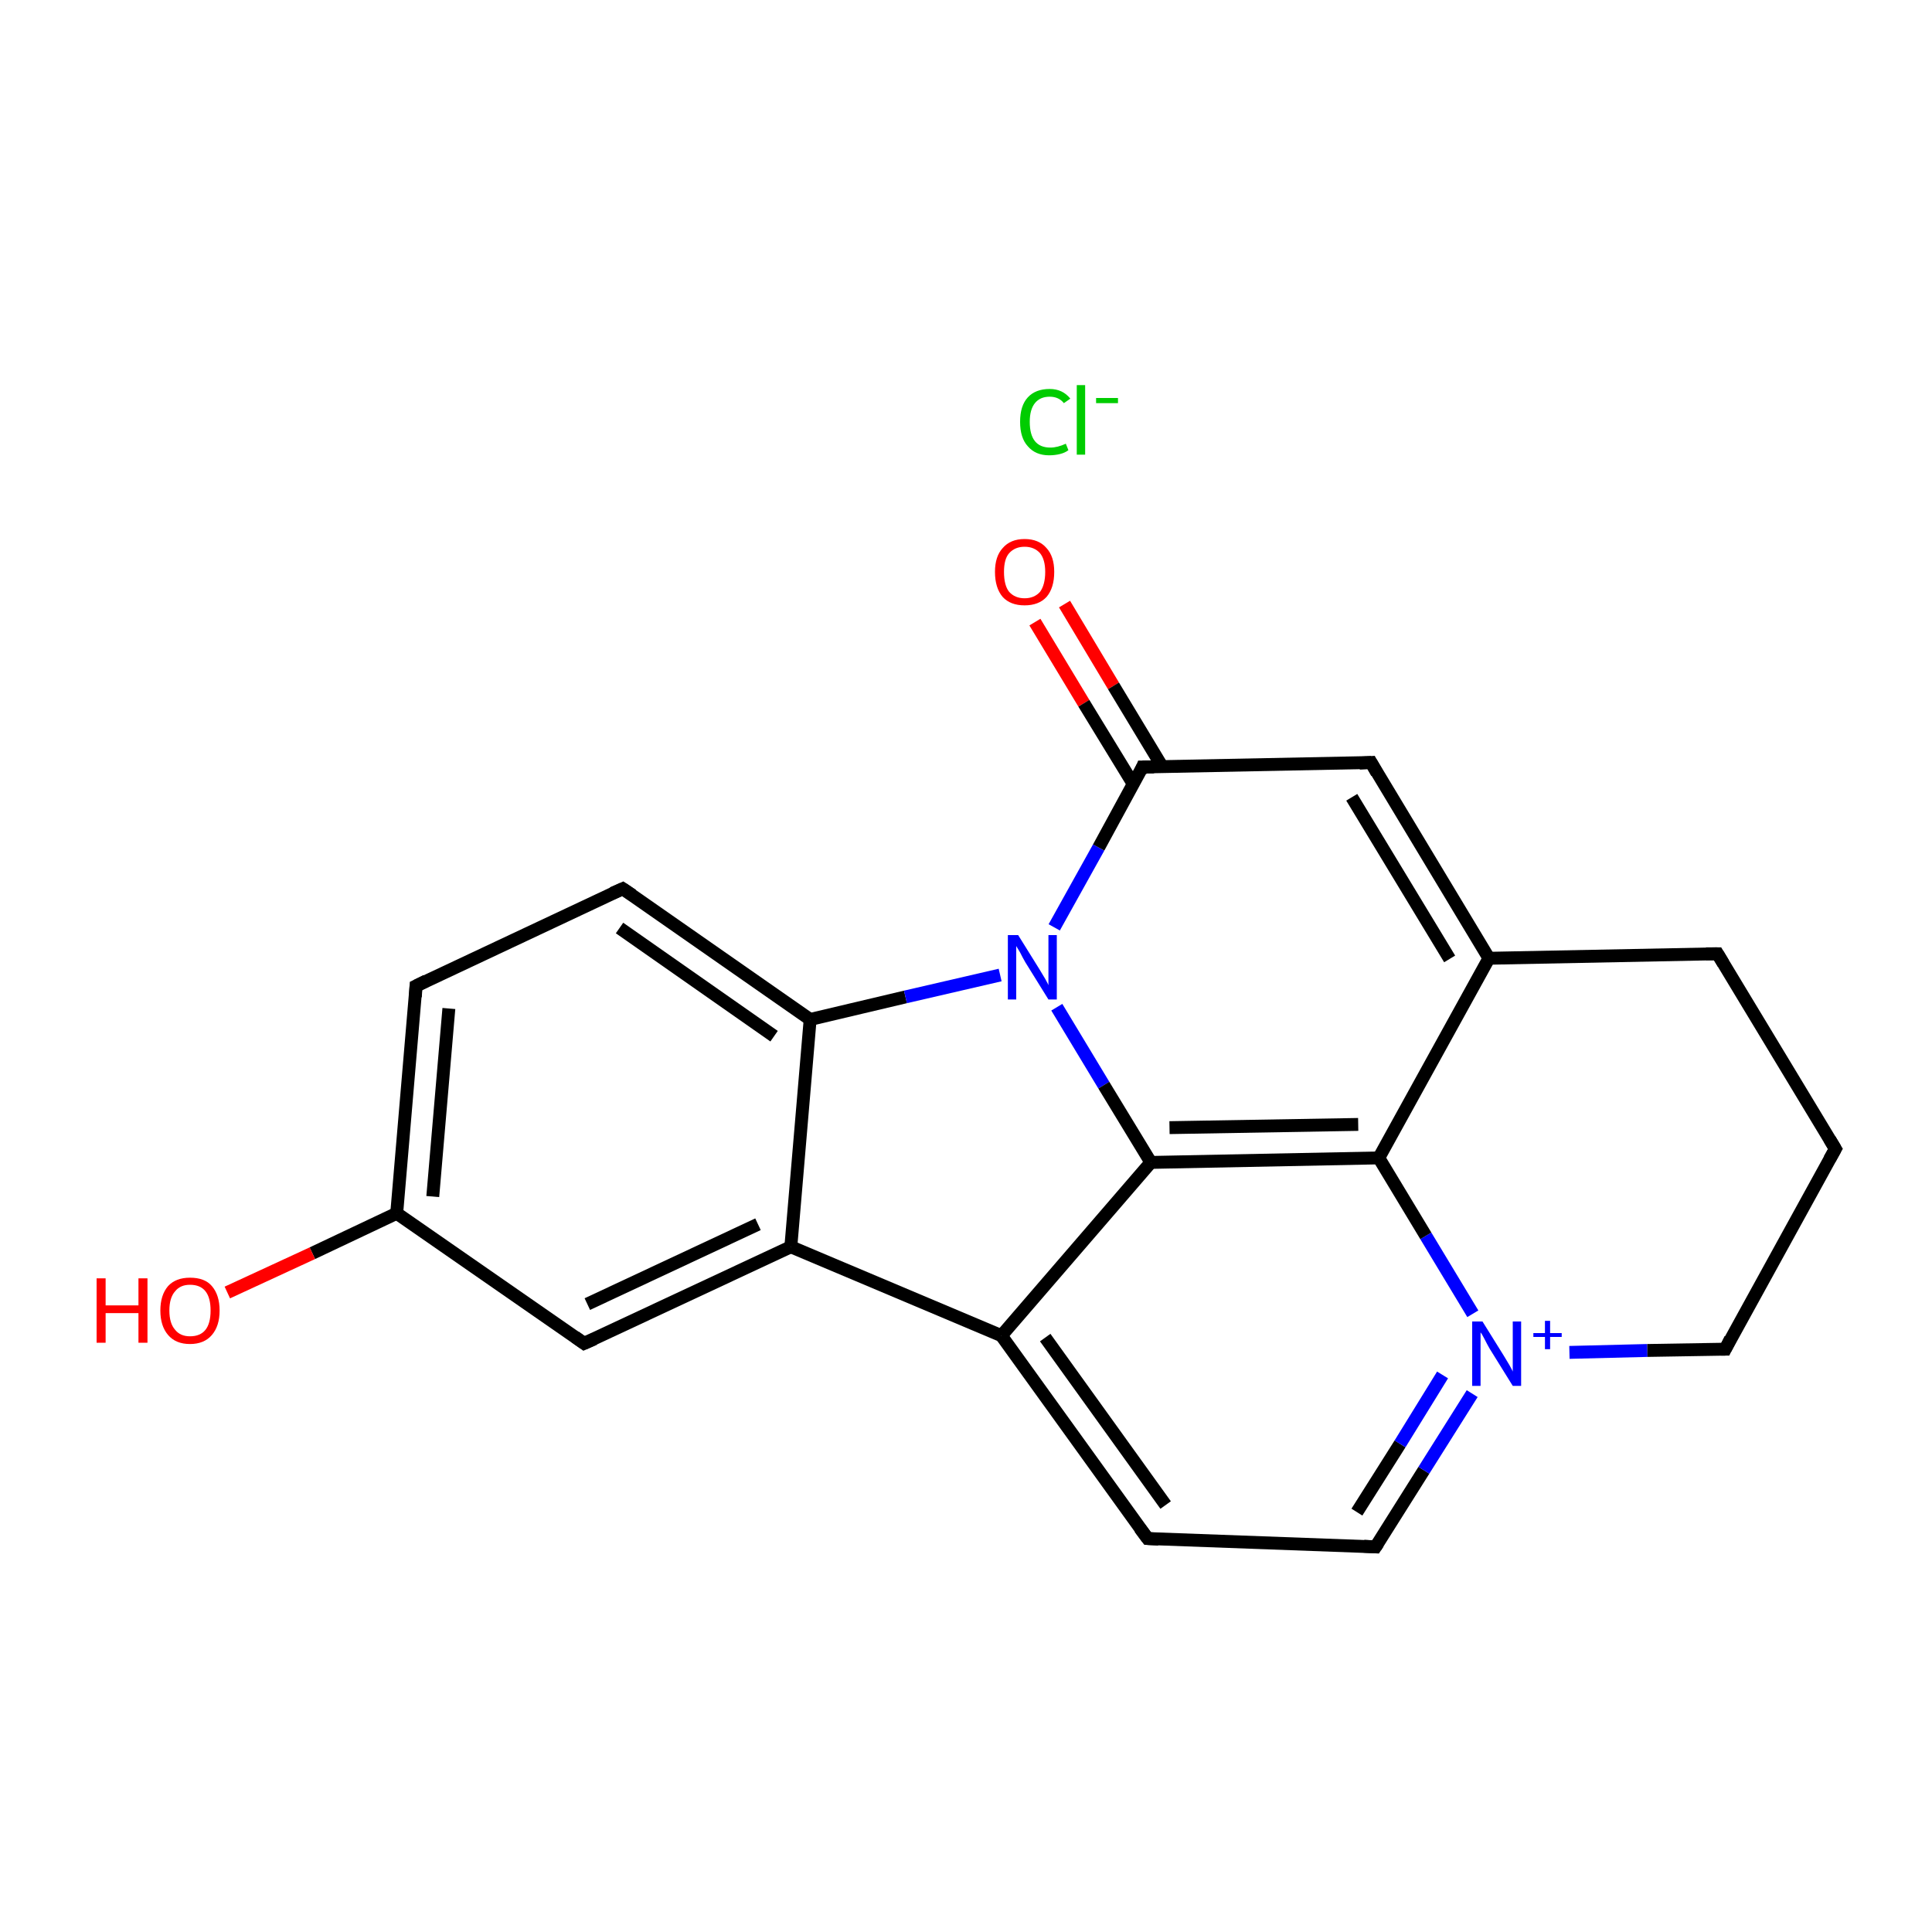 <?xml version='1.0' encoding='iso-8859-1'?>
<svg version='1.1' baseProfile='full'
              xmlns='http://www.w3.org/2000/svg'
                      xmlns:rdkit='http://www.rdkit.org/xml'
                      xmlns:xlink='http://www.w3.org/1999/xlink'
                  xml:space='preserve'
width='300px' height='300px' viewBox='0 0 300 300'>
<!-- END OF HEADER -->
<rect style='opacity:1.0;fill:#FFFFFF;stroke:none' width='300.0' height='300.0' x='0.0' y='0.0'> </rect>
<path class='bond-0 atom-0 atom-1' d='M 165.3,93.8 L 172.9,106.5' style='fill:none;fill-rule:evenodd;stroke:#FF0000;stroke-width:2.0px;stroke-linecap:butt;stroke-linejoin:miter;stroke-opacity:1' />
<path class='bond-0 atom-0 atom-1' d='M 172.9,106.5 L 180.5,119.1' style='fill:none;fill-rule:evenodd;stroke:#000000;stroke-width:2.0px;stroke-linecap:butt;stroke-linejoin:miter;stroke-opacity:1' />
<path class='bond-0 atom-0 atom-1' d='M 160.7,96.6 L 168.3,109.2' style='fill:none;fill-rule:evenodd;stroke:#FF0000;stroke-width:2.0px;stroke-linecap:butt;stroke-linejoin:miter;stroke-opacity:1' />
<path class='bond-0 atom-0 atom-1' d='M 168.3,109.2 L 176.0,121.8' style='fill:none;fill-rule:evenodd;stroke:#000000;stroke-width:2.0px;stroke-linecap:butt;stroke-linejoin:miter;stroke-opacity:1' />
<path class='bond-1 atom-1 atom-2' d='M 177.4,119.1 L 212.9,118.4' style='fill:none;fill-rule:evenodd;stroke:#000000;stroke-width:2.0px;stroke-linecap:butt;stroke-linejoin:miter;stroke-opacity:1' />
<path class='bond-2 atom-2 atom-3' d='M 212.9,118.4 L 231.2,148.8' style='fill:none;fill-rule:evenodd;stroke:#000000;stroke-width:2.0px;stroke-linecap:butt;stroke-linejoin:miter;stroke-opacity:1' />
<path class='bond-2 atom-2 atom-3' d='M 209.9,123.8 L 225.1,148.9' style='fill:none;fill-rule:evenodd;stroke:#000000;stroke-width:2.0px;stroke-linecap:butt;stroke-linejoin:miter;stroke-opacity:1' />
<path class='bond-3 atom-3 atom-4' d='M 231.2,148.8 L 214.1,179.8' style='fill:none;fill-rule:evenodd;stroke:#000000;stroke-width:2.0px;stroke-linecap:butt;stroke-linejoin:miter;stroke-opacity:1' />
<path class='bond-4 atom-4 atom-5' d='M 214.1,179.8 L 178.7,180.5' style='fill:none;fill-rule:evenodd;stroke:#000000;stroke-width:2.0px;stroke-linecap:butt;stroke-linejoin:miter;stroke-opacity:1' />
<path class='bond-4 atom-4 atom-5' d='M 210.9,174.6 L 181.6,175.1' style='fill:none;fill-rule:evenodd;stroke:#000000;stroke-width:2.0px;stroke-linecap:butt;stroke-linejoin:miter;stroke-opacity:1' />
<path class='bond-5 atom-5 atom-6' d='M 178.7,180.5 L 155.5,207.4' style='fill:none;fill-rule:evenodd;stroke:#000000;stroke-width:2.0px;stroke-linecap:butt;stroke-linejoin:miter;stroke-opacity:1' />
<path class='bond-6 atom-6 atom-7' d='M 155.5,207.4 L 178.2,238.9' style='fill:none;fill-rule:evenodd;stroke:#000000;stroke-width:2.0px;stroke-linecap:butt;stroke-linejoin:miter;stroke-opacity:1' />
<path class='bond-6 atom-6 atom-7' d='M 162.3,207.7 L 181.0,233.7' style='fill:none;fill-rule:evenodd;stroke:#000000;stroke-width:2.0px;stroke-linecap:butt;stroke-linejoin:miter;stroke-opacity:1' />
<path class='bond-7 atom-7 atom-8' d='M 178.2,238.9 L 213.6,240.2' style='fill:none;fill-rule:evenodd;stroke:#000000;stroke-width:2.0px;stroke-linecap:butt;stroke-linejoin:miter;stroke-opacity:1' />
<path class='bond-8 atom-8 atom-9' d='M 213.6,240.2 L 221.1,228.3' style='fill:none;fill-rule:evenodd;stroke:#000000;stroke-width:2.0px;stroke-linecap:butt;stroke-linejoin:miter;stroke-opacity:1' />
<path class='bond-8 atom-8 atom-9' d='M 221.1,228.3 L 228.6,216.4' style='fill:none;fill-rule:evenodd;stroke:#0000FF;stroke-width:2.0px;stroke-linecap:butt;stroke-linejoin:miter;stroke-opacity:1' />
<path class='bond-8 atom-8 atom-9' d='M 210.7,234.8 L 217.4,224.2' style='fill:none;fill-rule:evenodd;stroke:#000000;stroke-width:2.0px;stroke-linecap:butt;stroke-linejoin:miter;stroke-opacity:1' />
<path class='bond-8 atom-8 atom-9' d='M 217.4,224.2 L 224.0,213.5' style='fill:none;fill-rule:evenodd;stroke:#0000FF;stroke-width:2.0px;stroke-linecap:butt;stroke-linejoin:miter;stroke-opacity:1' />
<path class='bond-9 atom-9 atom-10' d='M 243.7,210.0 L 255.8,209.7' style='fill:none;fill-rule:evenodd;stroke:#0000FF;stroke-width:2.0px;stroke-linecap:butt;stroke-linejoin:miter;stroke-opacity:1' />
<path class='bond-9 atom-9 atom-10' d='M 255.8,209.7 L 267.9,209.5' style='fill:none;fill-rule:evenodd;stroke:#000000;stroke-width:2.0px;stroke-linecap:butt;stroke-linejoin:miter;stroke-opacity:1' />
<path class='bond-10 atom-10 atom-11' d='M 267.9,209.5 L 285.0,178.4' style='fill:none;fill-rule:evenodd;stroke:#000000;stroke-width:2.0px;stroke-linecap:butt;stroke-linejoin:miter;stroke-opacity:1' />
<path class='bond-11 atom-11 atom-12' d='M 285.0,178.4 L 266.7,148.1' style='fill:none;fill-rule:evenodd;stroke:#000000;stroke-width:2.0px;stroke-linecap:butt;stroke-linejoin:miter;stroke-opacity:1' />
<path class='bond-12 atom-6 atom-13' d='M 155.5,207.4 L 122.8,193.6' style='fill:none;fill-rule:evenodd;stroke:#000000;stroke-width:2.0px;stroke-linecap:butt;stroke-linejoin:miter;stroke-opacity:1' />
<path class='bond-13 atom-13 atom-14' d='M 122.8,193.6 L 90.7,208.6' style='fill:none;fill-rule:evenodd;stroke:#000000;stroke-width:2.0px;stroke-linecap:butt;stroke-linejoin:miter;stroke-opacity:1' />
<path class='bond-13 atom-13 atom-14' d='M 117.7,190.1 L 91.2,202.5' style='fill:none;fill-rule:evenodd;stroke:#000000;stroke-width:2.0px;stroke-linecap:butt;stroke-linejoin:miter;stroke-opacity:1' />
<path class='bond-14 atom-14 atom-15' d='M 90.7,208.6 L 61.6,188.4' style='fill:none;fill-rule:evenodd;stroke:#000000;stroke-width:2.0px;stroke-linecap:butt;stroke-linejoin:miter;stroke-opacity:1' />
<path class='bond-15 atom-15 atom-16' d='M 61.6,188.4 L 48.5,194.6' style='fill:none;fill-rule:evenodd;stroke:#000000;stroke-width:2.0px;stroke-linecap:butt;stroke-linejoin:miter;stroke-opacity:1' />
<path class='bond-15 atom-15 atom-16' d='M 48.5,194.6 L 35.3,200.7' style='fill:none;fill-rule:evenodd;stroke:#FF0000;stroke-width:2.0px;stroke-linecap:butt;stroke-linejoin:miter;stroke-opacity:1' />
<path class='bond-16 atom-15 atom-17' d='M 61.6,188.4 L 64.6,153.1' style='fill:none;fill-rule:evenodd;stroke:#000000;stroke-width:2.0px;stroke-linecap:butt;stroke-linejoin:miter;stroke-opacity:1' />
<path class='bond-16 atom-15 atom-17' d='M 67.2,185.8 L 69.7,156.6' style='fill:none;fill-rule:evenodd;stroke:#000000;stroke-width:2.0px;stroke-linecap:butt;stroke-linejoin:miter;stroke-opacity:1' />
<path class='bond-17 atom-17 atom-18' d='M 64.6,153.1 L 96.7,138.0' style='fill:none;fill-rule:evenodd;stroke:#000000;stroke-width:2.0px;stroke-linecap:butt;stroke-linejoin:miter;stroke-opacity:1' />
<path class='bond-18 atom-18 atom-19' d='M 96.7,138.0 L 125.8,158.3' style='fill:none;fill-rule:evenodd;stroke:#000000;stroke-width:2.0px;stroke-linecap:butt;stroke-linejoin:miter;stroke-opacity:1' />
<path class='bond-18 atom-18 atom-19' d='M 96.2,144.1 L 120.2,160.9' style='fill:none;fill-rule:evenodd;stroke:#000000;stroke-width:2.0px;stroke-linecap:butt;stroke-linejoin:miter;stroke-opacity:1' />
<path class='bond-19 atom-19 atom-20' d='M 125.8,158.3 L 140.6,154.8' style='fill:none;fill-rule:evenodd;stroke:#000000;stroke-width:2.0px;stroke-linecap:butt;stroke-linejoin:miter;stroke-opacity:1' />
<path class='bond-19 atom-19 atom-20' d='M 140.6,154.8 L 155.3,151.4' style='fill:none;fill-rule:evenodd;stroke:#0000FF;stroke-width:2.0px;stroke-linecap:butt;stroke-linejoin:miter;stroke-opacity:1' />
<path class='bond-20 atom-20 atom-1' d='M 163.7,144.0 L 170.6,131.6' style='fill:none;fill-rule:evenodd;stroke:#0000FF;stroke-width:2.0px;stroke-linecap:butt;stroke-linejoin:miter;stroke-opacity:1' />
<path class='bond-20 atom-20 atom-1' d='M 170.6,131.6 L 177.4,119.1' style='fill:none;fill-rule:evenodd;stroke:#000000;stroke-width:2.0px;stroke-linecap:butt;stroke-linejoin:miter;stroke-opacity:1' />
<path class='bond-21 atom-12 atom-3' d='M 266.7,148.1 L 231.2,148.8' style='fill:none;fill-rule:evenodd;stroke:#000000;stroke-width:2.0px;stroke-linecap:butt;stroke-linejoin:miter;stroke-opacity:1' />
<path class='bond-22 atom-19 atom-13' d='M 125.8,158.3 L 122.8,193.6' style='fill:none;fill-rule:evenodd;stroke:#000000;stroke-width:2.0px;stroke-linecap:butt;stroke-linejoin:miter;stroke-opacity:1' />
<path class='bond-23 atom-9 atom-4' d='M 228.7,204.0 L 221.4,191.9' style='fill:none;fill-rule:evenodd;stroke:#0000FF;stroke-width:2.0px;stroke-linecap:butt;stroke-linejoin:miter;stroke-opacity:1' />
<path class='bond-23 atom-9 atom-4' d='M 221.4,191.9 L 214.1,179.8' style='fill:none;fill-rule:evenodd;stroke:#000000;stroke-width:2.0px;stroke-linecap:butt;stroke-linejoin:miter;stroke-opacity:1' />
<path class='bond-24 atom-20 atom-5' d='M 164.1,156.4 L 171.4,168.5' style='fill:none;fill-rule:evenodd;stroke:#0000FF;stroke-width:2.0px;stroke-linecap:butt;stroke-linejoin:miter;stroke-opacity:1' />
<path class='bond-24 atom-20 atom-5' d='M 171.4,168.5 L 178.7,180.5' style='fill:none;fill-rule:evenodd;stroke:#000000;stroke-width:2.0px;stroke-linecap:butt;stroke-linejoin:miter;stroke-opacity:1' />
<path d='M 179.2,119.1 L 177.4,119.1 L 177.1,119.8' style='fill:none;stroke:#000000;stroke-width:2.0px;stroke-linecap:butt;stroke-linejoin:miter;stroke-miterlimit:10;stroke-opacity:1;' />
<path d='M 211.1,118.5 L 212.9,118.4 L 213.8,120.0' style='fill:none;stroke:#000000;stroke-width:2.0px;stroke-linecap:butt;stroke-linejoin:miter;stroke-miterlimit:10;stroke-opacity:1;' />
<path d='M 177.0,237.3 L 178.2,238.9 L 179.9,239.0' style='fill:none;stroke:#000000;stroke-width:2.0px;stroke-linecap:butt;stroke-linejoin:miter;stroke-miterlimit:10;stroke-opacity:1;' />
<path d='M 211.8,240.1 L 213.6,240.2 L 214.0,239.6' style='fill:none;stroke:#000000;stroke-width:2.0px;stroke-linecap:butt;stroke-linejoin:miter;stroke-miterlimit:10;stroke-opacity:1;' />
<path d='M 267.3,209.5 L 267.9,209.5 L 268.7,207.9' style='fill:none;stroke:#000000;stroke-width:2.0px;stroke-linecap:butt;stroke-linejoin:miter;stroke-miterlimit:10;stroke-opacity:1;' />
<path d='M 284.1,180.0 L 285.0,178.4 L 284.1,176.9' style='fill:none;stroke:#000000;stroke-width:2.0px;stroke-linecap:butt;stroke-linejoin:miter;stroke-miterlimit:10;stroke-opacity:1;' />
<path d='M 267.6,149.6 L 266.7,148.1 L 264.9,148.1' style='fill:none;stroke:#000000;stroke-width:2.0px;stroke-linecap:butt;stroke-linejoin:miter;stroke-miterlimit:10;stroke-opacity:1;' />
<path d='M 92.3,207.9 L 90.7,208.6 L 89.3,207.6' style='fill:none;stroke:#000000;stroke-width:2.0px;stroke-linecap:butt;stroke-linejoin:miter;stroke-miterlimit:10;stroke-opacity:1;' />
<path d='M 64.5,154.8 L 64.6,153.1 L 66.2,152.3' style='fill:none;stroke:#000000;stroke-width:2.0px;stroke-linecap:butt;stroke-linejoin:miter;stroke-miterlimit:10;stroke-opacity:1;' />
<path d='M 95.1,138.7 L 96.7,138.0 L 98.2,139.0' style='fill:none;stroke:#000000;stroke-width:2.0px;stroke-linecap:butt;stroke-linejoin:miter;stroke-miterlimit:10;stroke-opacity:1;' />
<path class='atom-0' d='M 154.5 88.8
Q 154.5 86.4, 155.7 85.1
Q 156.9 83.7, 159.1 83.7
Q 161.3 83.7, 162.5 85.1
Q 163.7 86.4, 163.7 88.8
Q 163.7 91.3, 162.5 92.7
Q 161.3 94.0, 159.1 94.0
Q 156.9 94.0, 155.7 92.7
Q 154.5 91.3, 154.5 88.8
M 159.1 92.9
Q 160.6 92.9, 161.5 91.9
Q 162.3 90.8, 162.3 88.8
Q 162.3 86.9, 161.5 85.9
Q 160.6 84.9, 159.1 84.9
Q 157.6 84.9, 156.7 85.9
Q 155.9 86.8, 155.9 88.8
Q 155.9 90.9, 156.7 91.9
Q 157.6 92.9, 159.1 92.9
' fill='#FF0000'/>
<path class='atom-9' d='M 230.2 205.2
L 233.5 210.5
Q 233.8 211.0, 234.4 212.0
Q 234.9 212.9, 234.9 213.0
L 234.9 205.2
L 236.2 205.2
L 236.2 215.2
L 234.9 215.2
L 231.3 209.4
Q 230.9 208.7, 230.5 207.9
Q 230.1 207.1, 229.9 206.9
L 229.9 215.2
L 228.6 215.2
L 228.6 205.2
L 230.2 205.2
' fill='#0000FF'/>
<path class='atom-9' d='M 238.1 207.0
L 239.9 207.0
L 239.9 205.1
L 240.7 205.1
L 240.7 207.0
L 242.5 207.0
L 242.5 207.6
L 240.7 207.6
L 240.7 209.5
L 239.9 209.5
L 239.9 207.6
L 238.1 207.6
L 238.1 207.0
' fill='#0000FF'/>
<path class='atom-16' d='M 15.0 198.5
L 16.4 198.5
L 16.4 202.7
L 21.5 202.7
L 21.5 198.5
L 22.9 198.5
L 22.9 208.5
L 21.5 208.5
L 21.5 203.9
L 16.4 203.9
L 16.4 208.5
L 15.0 208.5
L 15.0 198.5
' fill='#FF0000'/>
<path class='atom-16' d='M 24.9 203.5
Q 24.9 201.1, 26.1 199.7
Q 27.3 198.4, 29.5 198.4
Q 31.8 198.4, 32.9 199.7
Q 34.1 201.1, 34.1 203.5
Q 34.1 205.9, 32.9 207.3
Q 31.7 208.7, 29.5 208.7
Q 27.3 208.7, 26.1 207.3
Q 24.9 205.9, 24.9 203.5
M 29.5 207.5
Q 31.1 207.5, 31.9 206.5
Q 32.7 205.5, 32.7 203.5
Q 32.7 201.5, 31.9 200.5
Q 31.1 199.5, 29.5 199.5
Q 28.0 199.5, 27.2 200.5
Q 26.3 201.5, 26.3 203.5
Q 26.3 205.5, 27.2 206.5
Q 28.0 207.5, 29.5 207.5
' fill='#FF0000'/>
<path class='atom-20' d='M 158.1 145.2
L 161.4 150.5
Q 161.7 151.0, 162.3 152.0
Q 162.8 152.9, 162.8 153.0
L 162.8 145.2
L 164.1 145.2
L 164.1 155.2
L 162.8 155.2
L 159.2 149.4
Q 158.8 148.7, 158.4 147.9
Q 158.0 147.2, 157.8 146.9
L 157.8 155.2
L 156.5 155.2
L 156.5 145.2
L 158.1 145.2
' fill='#0000FF'/>
<path class='atom-21' d='M 158.4 65.5
Q 158.4 63.0, 159.6 61.7
Q 160.8 60.4, 163.0 60.4
Q 165.0 60.4, 166.2 61.9
L 165.2 62.6
Q 164.4 61.6, 163.0 61.6
Q 161.5 61.6, 160.7 62.6
Q 159.9 63.6, 159.9 65.5
Q 159.9 67.5, 160.7 68.5
Q 161.5 69.5, 163.1 69.5
Q 164.2 69.5, 165.5 68.9
L 165.9 69.9
Q 165.4 70.3, 164.6 70.5
Q 163.8 70.7, 162.9 70.7
Q 160.8 70.7, 159.6 69.3
Q 158.4 68.0, 158.4 65.5
' fill='#00CC00'/>
<path class='atom-21' d='M 167.2 59.8
L 168.5 59.8
L 168.5 70.6
L 167.2 70.6
L 167.2 59.8
' fill='#00CC00'/>
<path class='atom-21' d='M 170.2 61.8
L 173.6 61.8
L 173.6 62.6
L 170.2 62.6
L 170.2 61.8
' fill='#00CC00'/>
</svg>
